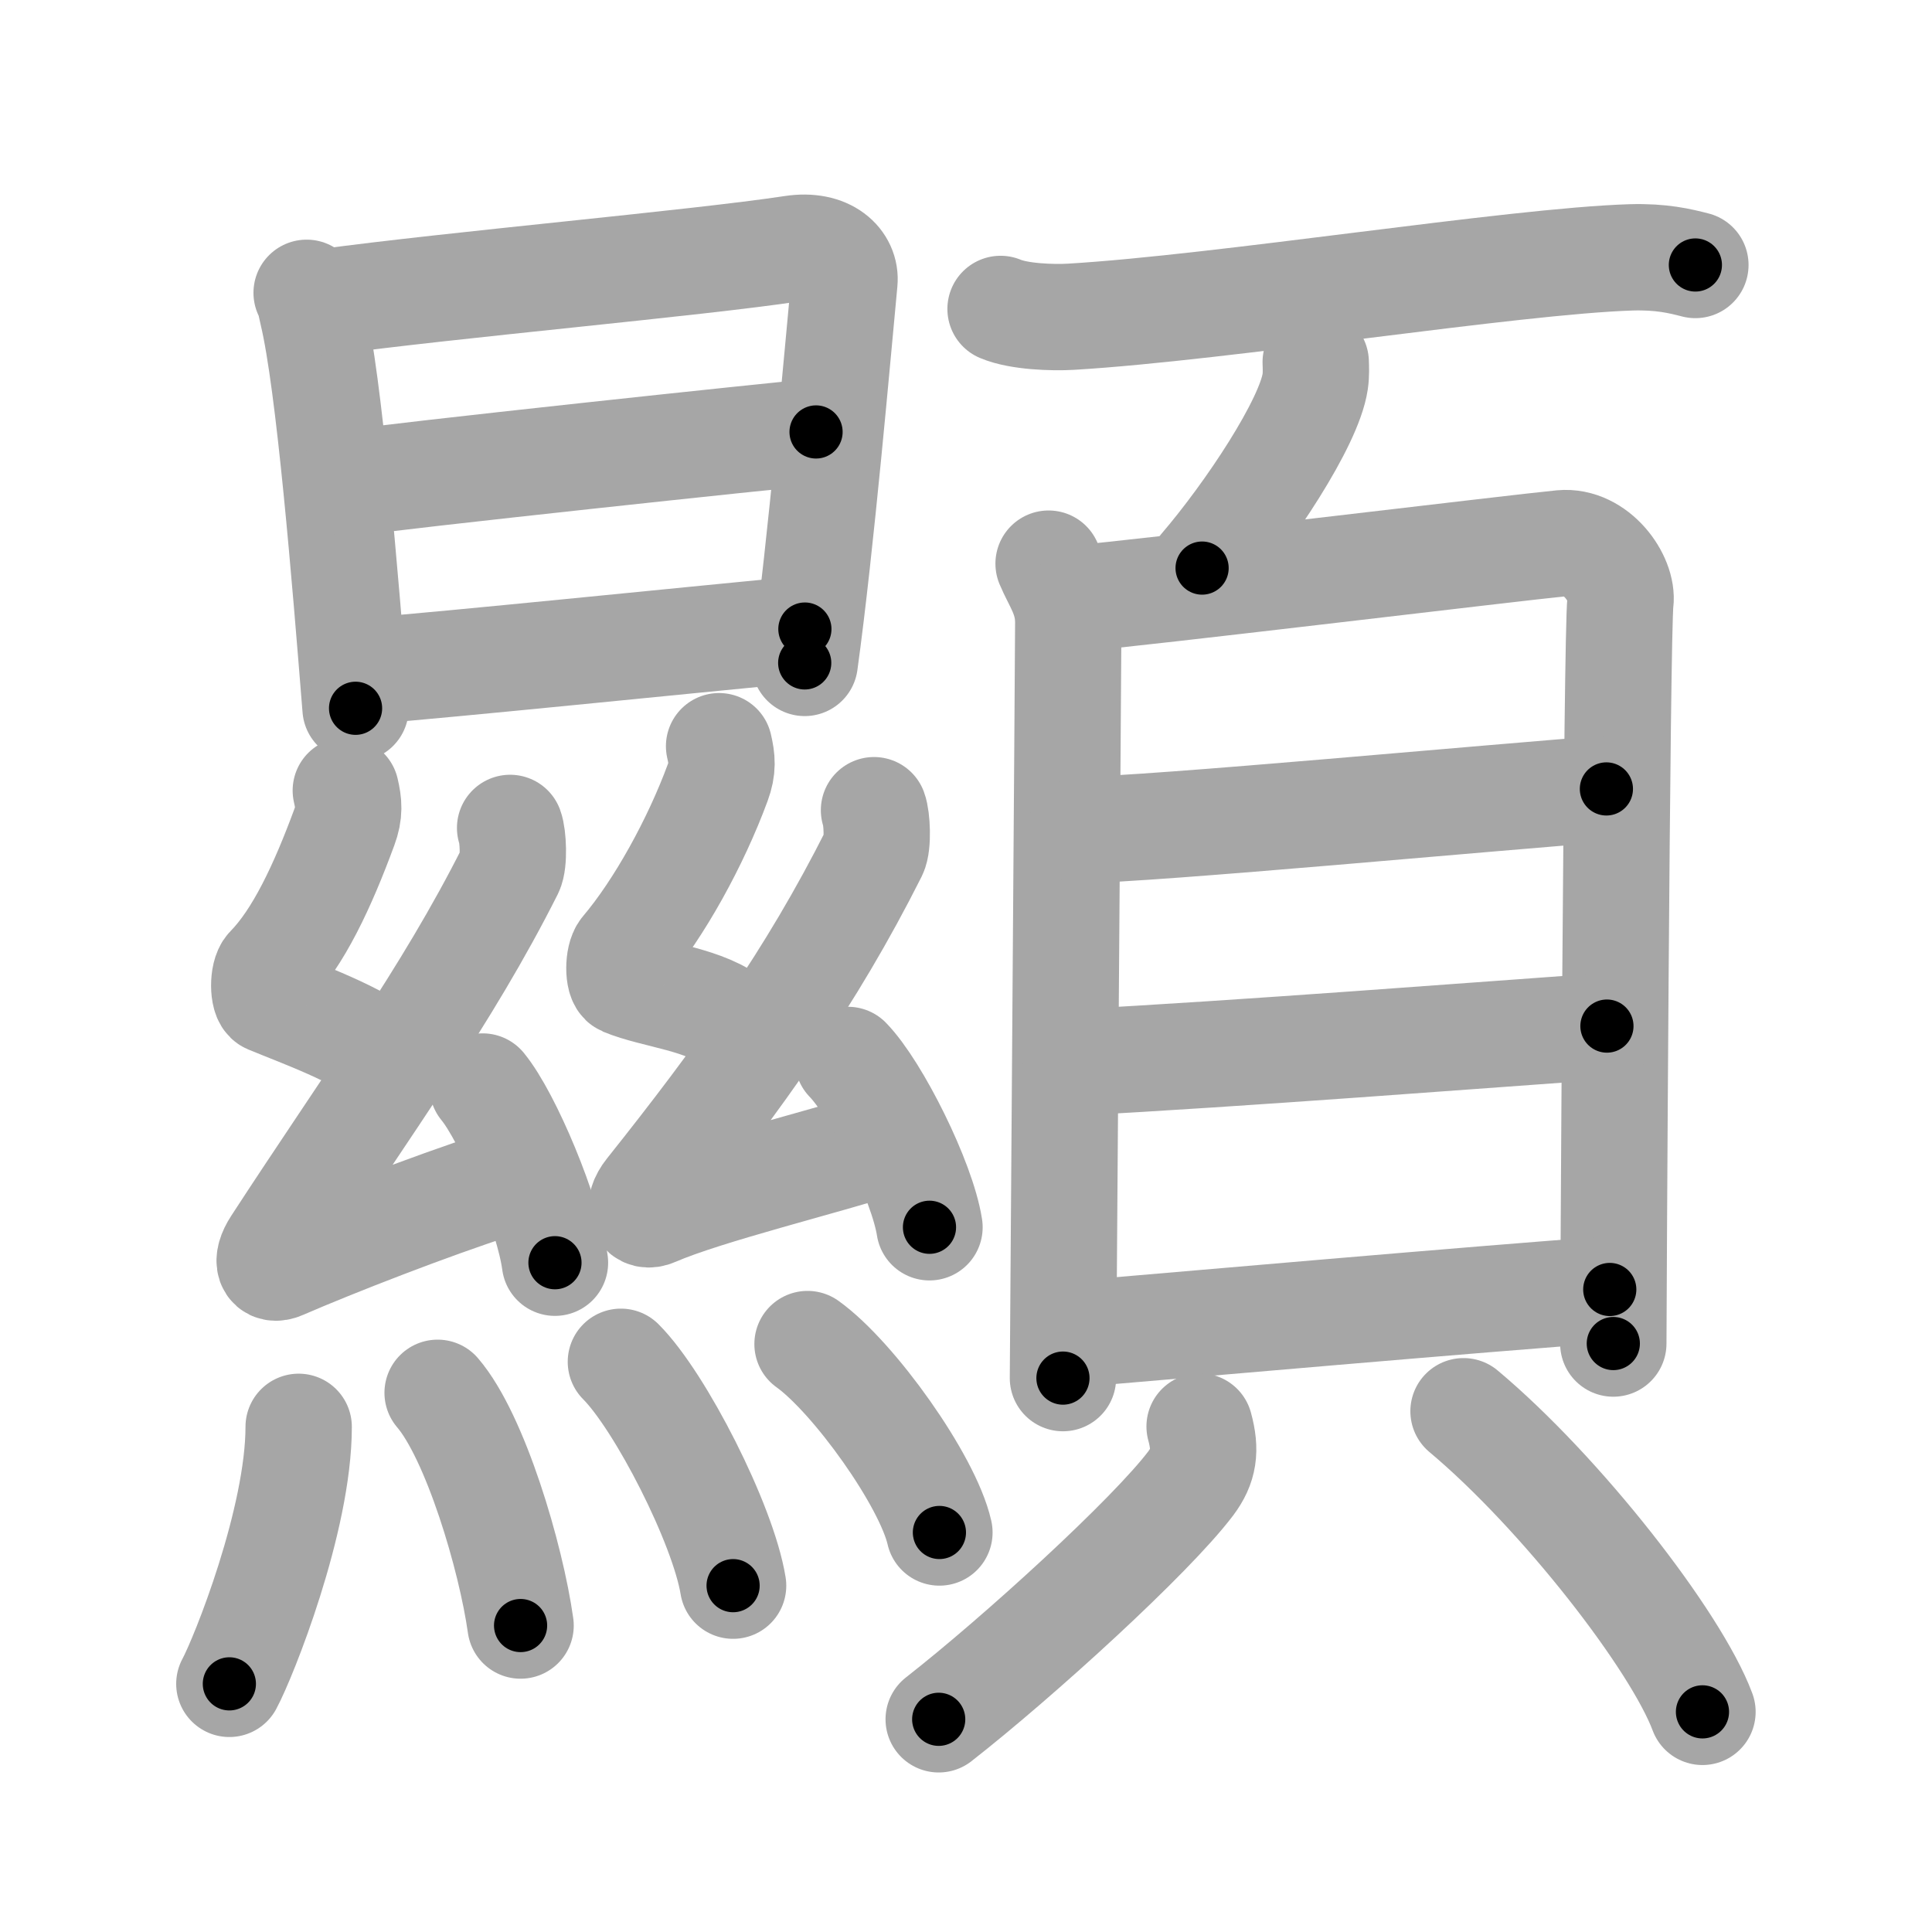 <svg xmlns="http://www.w3.org/2000/svg" viewBox="0 0 109 109" id="986f"><g fill="none" stroke="#a6a6a6" stroke-width="6" stroke-linecap="round" stroke-linejoin="round"><g><g><g><path d="M17.3,16.52c0.21,0.38,0.21,0.65,0.33,1.13c0.95,3.95,1.84,14.94,2.43,22.31" /><path d="M18.28,17.05c7.34-1,20.93-2.19,26.42-3.02c2.01-0.31,3.05,0.78,2.94,1.87c-0.38,3.99-1.32,14.84-2.24,21.5" /><path d="M19.65,27.27c2.39-0.39,24.41-2.74,26.39-2.9" /><path d="M20.44,37.88c5.29-0.42,17.67-1.7,24.97-2.39" /></g><g><g><g><path d="M19.51,44.6c0.17,0.73,0.22,1.25-0.08,2.06c-1.23,3.34-2.6,6.26-4.27,7.96c-0.34,0.35-0.33,1.68,0,1.82c1.75,0.73,5.16,1.94,6.66,3.28" /><path d="M28.78,46.71c0.17,0.45,0.24,1.93,0,2.41c-3.57,7.1-8.03,13.13-13.22,21.11c-0.62,0.95-0.35,1.51,0.35,1.2c2.9-1.26,8.37-3.39,12.09-4.59" /><path d="M27.23,61.3c1.44,1.75,3.72,7.21,4.08,9.94" /></g><g><path d="M40.57,42.1c0.17,0.73,0.22,1.25-0.08,2.06c-1.23,3.34-3.29,7.09-5.3,9.46c-0.32,0.38-0.33,1.68,0,1.82c1.75,0.73,4.69,0.94,6.19,2.28" /><path d="M49.31,45.71c0.17,0.45,0.24,1.93,0,2.41c-3.57,7.1-7.56,12.63-12.72,19.11c-0.71,0.89-0.35,1.51,0.35,1.2c2.9-1.26,9.62-2.89,13.34-4.09" /><path d="M47.84,59.8c1.62,1.67,4.2,6.85,4.6,9.44" /></g></g><g><path d="M16.85,80.5c0,5.25-3.1,13-3.91,14.5" /><path d="M24.69,78.58c2.13,2.48,4.14,9.28,4.68,13.13" /><path d="M35.03,76.83c2.23,2.23,5.77,9.17,6.33,12.63" /><path d="M45.56,75.83c2.62,1.88,6.78,7.71,7.44,10.63" /></g></g></g><g><g><path d="M56.45,17.43c1.04,0.44,2.94,0.5,3.98,0.44c8.57-0.51,24.93-3.14,31.59-3.35c1.73-0.05,2.77,0.21,3.63,0.43" /><path d="M74.23,20.43c0.01,0.27,0.03,0.71-0.03,1.1c-0.34,2.32-3.71,7.4-6.38,10.52" /></g><g><g><path d="M59.16,31.8c0.45,1.08,1.11,1.88,1.11,3.32c0,1.44-0.3,41.91-0.3,42.63" /><path d="M61.03,33.73c2.56-0.18,24.74-2.86,27.08-3.08c1.94-0.18,3.48,1.99,3.31,3.32c-0.21,1.69-0.4,40.75-0.4,41.83" /><path d="M60.99,46.82c3.66,0,24.15-1.92,29.64-2.31" /><path d="M60.69,59.94c9.13-0.48,22.97-1.55,29.97-2.05" /><path d="M60.36,75.29c6.39-0.54,23.01-2,30.46-2.54" /></g><g><path d="M67.68,80.48c0.37,1.35,0.24,2.22-0.5,3.21c-2.25,2.98-9.72,9.79-14.22,13.31" /><path d="M82.57,79.62c5.49,4.6,11.98,12.94,13.48,16.96" /></g></g></g></g></g><g fill="none" stroke="#000" stroke-width="3" stroke-linecap="round" stroke-linejoin="round"><path d="M17.3,16.52c0.21,0.38,0.21,0.65,0.33,1.13c0.95,3.95,1.84,14.94,2.43,22.31" stroke-dasharray="23.638" stroke-dashoffset="23.638"><animate attributeName="stroke-dashoffset" values="23.638;23.638;0" dur="0.236s" fill="freeze" begin="0s;986f.click" /></path><path d="M18.28,17.05c7.34-1,20.93-2.19,26.42-3.02c2.01-0.31,3.05,0.78,2.94,1.87c-0.38,3.99-1.32,14.84-2.24,21.5" stroke-dasharray="52.259" stroke-dashoffset="52.259"><animate attributeName="stroke-dashoffset" values="52.259" fill="freeze" begin="986f.click" /><animate attributeName="stroke-dashoffset" values="52.259;52.259;0" keyTimes="0;0.311;1" dur="0.759s" fill="freeze" begin="0s;986f.click" /></path><path d="M19.65,27.27c2.39-0.39,24.41-2.74,26.39-2.9" stroke-dasharray="26.551" stroke-dashoffset="26.551"><animate attributeName="stroke-dashoffset" values="26.551" fill="freeze" begin="986f.click" /><animate attributeName="stroke-dashoffset" values="26.551;26.551;0" keyTimes="0;0.74;1" dur="1.025s" fill="freeze" begin="0s;986f.click" /></path><path d="M20.44,37.88c5.29-0.42,17.67-1.7,24.97-2.39" stroke-dasharray="25.085" stroke-dashoffset="25.085"><animate attributeName="stroke-dashoffset" values="25.085" fill="freeze" begin="986f.click" /><animate attributeName="stroke-dashoffset" values="25.085;25.085;0" keyTimes="0;0.803;1" dur="1.276s" fill="freeze" begin="0s;986f.click" /></path><path d="M19.51,44.6c0.17,0.73,0.22,1.25-0.08,2.06c-1.23,3.34-2.6,6.26-4.27,7.96c-0.34,0.35-0.33,1.68,0,1.82c1.75,0.73,5.16,1.94,6.66,3.28" stroke-dasharray="20.589" stroke-dashoffset="20.589"><animate attributeName="stroke-dashoffset" values="20.589" fill="freeze" begin="986f.click" /><animate attributeName="stroke-dashoffset" values="20.589;20.589;0" keyTimes="0;0.861;1" dur="1.482s" fill="freeze" begin="0s;986f.click" /></path><path d="M28.78,46.71c0.17,0.45,0.24,1.93,0,2.41c-3.57,7.1-8.03,13.13-13.22,21.11c-0.62,0.95-0.35,1.51,0.35,1.2c2.9-1.26,8.37-3.39,12.09-4.59" stroke-dasharray="42.231" stroke-dashoffset="42.231"><animate attributeName="stroke-dashoffset" values="42.231" fill="freeze" begin="986f.click" /><animate attributeName="stroke-dashoffset" values="42.231;42.231;0" keyTimes="0;0.778;1" dur="1.904s" fill="freeze" begin="0s;986f.click" /></path><path d="M27.23,61.3c1.44,1.75,3.72,7.21,4.08,9.94" stroke-dasharray="10.822" stroke-dashoffset="10.822"><animate attributeName="stroke-dashoffset" values="10.822" fill="freeze" begin="986f.click" /><animate attributeName="stroke-dashoffset" values="10.822;10.822;0" keyTimes="0;0.898;1" dur="2.12s" fill="freeze" begin="0s;986f.click" /></path><path d="M40.57,42.1c0.17,0.73,0.22,1.25-0.08,2.06c-1.23,3.34-3.29,7.09-5.3,9.46c-0.32,0.38-0.33,1.68,0,1.82c1.75,0.73,4.69,0.94,6.19,2.28" stroke-dasharray="21.573" stroke-dashoffset="21.573"><animate attributeName="stroke-dashoffset" values="21.573" fill="freeze" begin="986f.click" /><animate attributeName="stroke-dashoffset" values="21.573;21.573;0" keyTimes="0;0.908;1" dur="2.336s" fill="freeze" begin="0s;986f.click" /></path><path d="M49.31,45.71c0.17,0.45,0.24,1.93,0,2.41c-3.57,7.1-7.56,12.63-12.72,19.11c-0.71,0.89-0.35,1.51,0.35,1.2c2.9-1.26,9.62-2.89,13.34-4.09" stroke-dasharray="41.369" stroke-dashoffset="41.369"><animate attributeName="stroke-dashoffset" values="41.369" fill="freeze" begin="986f.click" /><animate attributeName="stroke-dashoffset" values="41.369;41.369;0" keyTimes="0;0.849;1" dur="2.75s" fill="freeze" begin="0s;986f.click" /></path><path d="M47.84,59.8c1.62,1.67,4.2,6.85,4.6,9.44" stroke-dasharray="10.595" stroke-dashoffset="10.595"><animate attributeName="stroke-dashoffset" values="10.595" fill="freeze" begin="986f.click" /><animate attributeName="stroke-dashoffset" values="10.595;10.595;0" keyTimes="0;0.928;1" dur="2.962s" fill="freeze" begin="0s;986f.click" /></path><path d="M16.85,80.5c0,5.25-3.1,13-3.91,14.5" stroke-dasharray="15.115" stroke-dashoffset="15.115"><animate attributeName="stroke-dashoffset" values="15.115" fill="freeze" begin="986f.click" /><animate attributeName="stroke-dashoffset" values="15.115;15.115;0" keyTimes="0;0.951;1" dur="3.113s" fill="freeze" begin="0s;986f.click" /></path><path d="M24.69,78.58c2.13,2.48,4.14,9.28,4.68,13.13" stroke-dasharray="14.061" stroke-dashoffset="14.061"><animate attributeName="stroke-dashoffset" values="14.061" fill="freeze" begin="986f.click" /><animate attributeName="stroke-dashoffset" values="14.061;14.061;0" keyTimes="0;0.917;1" dur="3.394s" fill="freeze" begin="0s;986f.click" /></path><path d="M35.03,76.83c2.23,2.23,5.77,9.17,6.33,12.63" stroke-dasharray="14.257" stroke-dashoffset="14.257"><animate attributeName="stroke-dashoffset" values="14.257" fill="freeze" begin="986f.click" /><animate attributeName="stroke-dashoffset" values="14.257;14.257;0" keyTimes="0;0.923;1" dur="3.679s" fill="freeze" begin="0s;986f.click" /></path><path d="M45.56,75.83c2.62,1.88,6.78,7.71,7.44,10.63" stroke-dasharray="13.139" stroke-dashoffset="13.139"><animate attributeName="stroke-dashoffset" values="13.139" fill="freeze" begin="986f.click" /><animate attributeName="stroke-dashoffset" values="13.139;13.139;0" keyTimes="0;0.933;1" dur="3.942s" fill="freeze" begin="0s;986f.click" /></path><path d="M56.45,17.43c1.04,0.44,2.94,0.5,3.98,0.44c8.57-0.51,24.93-3.14,31.59-3.35c1.73-0.05,2.77,0.21,3.63,0.43" stroke-dasharray="39.475" stroke-dashoffset="39.475"><animate attributeName="stroke-dashoffset" values="39.475" fill="freeze" begin="986f.click" /><animate attributeName="stroke-dashoffset" values="39.475;39.475;0" keyTimes="0;0.909;1" dur="4.337s" fill="freeze" begin="0s;986f.click" /></path><path d="M74.23,20.43c0.01,0.27,0.03,0.71-0.03,1.1c-0.34,2.32-3.71,7.4-6.38,10.52" stroke-dasharray="13.499" stroke-dashoffset="13.499"><animate attributeName="stroke-dashoffset" values="13.499" fill="freeze" begin="986f.click" /><animate attributeName="stroke-dashoffset" values="13.499;13.499;0" keyTimes="0;0.941;1" dur="4.607s" fill="freeze" begin="0s;986f.click" /></path><path d="M59.16,31.8c0.45,1.08,1.11,1.88,1.11,3.32c0,1.44-0.3,41.91-0.3,42.63" stroke-dasharray="46.17" stroke-dashoffset="46.17"><animate attributeName="stroke-dashoffset" values="46.17" fill="freeze" begin="986f.click" /><animate attributeName="stroke-dashoffset" values="46.17;46.17;0" keyTimes="0;0.909;1" dur="5.069s" fill="freeze" begin="0s;986f.click" /></path><path d="M61.03,33.73c2.56-0.18,24.74-2.86,27.08-3.08c1.94-0.18,3.48,1.99,3.31,3.32c-0.21,1.69-0.4,40.75-0.4,41.83" stroke-dasharray="74.325" stroke-dashoffset="74.325"><animate attributeName="stroke-dashoffset" values="74.325" fill="freeze" begin="986f.click" /><animate attributeName="stroke-dashoffset" values="74.325;74.325;0" keyTimes="0;0.901;1" dur="5.628s" fill="freeze" begin="0s;986f.click" /></path><path d="M60.99,46.82c3.66,0,24.15-1.92,29.64-2.31" stroke-dasharray="29.733" stroke-dashoffset="29.733"><animate attributeName="stroke-dashoffset" values="29.733" fill="freeze" begin="986f.click" /><animate attributeName="stroke-dashoffset" values="29.733;29.733;0" keyTimes="0;0.95;1" dur="5.925s" fill="freeze" begin="0s;986f.click" /></path><path d="M60.69,59.94c9.13-0.48,22.97-1.55,29.97-2.05" stroke-dasharray="30.041" stroke-dashoffset="30.041"><animate attributeName="stroke-dashoffset" values="30.041" fill="freeze" begin="986f.click" /><animate attributeName="stroke-dashoffset" values="30.041;30.041;0" keyTimes="0;0.952;1" dur="6.225s" fill="freeze" begin="0s;986f.click" /></path><path d="M60.36,75.29c6.39-0.54,23.01-2,30.46-2.54" stroke-dasharray="30.567" stroke-dashoffset="30.567"><animate attributeName="stroke-dashoffset" values="30.567" fill="freeze" begin="986f.click" /><animate attributeName="stroke-dashoffset" values="30.567;30.567;0" keyTimes="0;0.953;1" dur="6.531s" fill="freeze" begin="0s;986f.click" /></path><path d="M67.68,80.48c0.37,1.35,0.24,2.22-0.5,3.21c-2.25,2.98-9.72,9.79-14.22,13.31" stroke-dasharray="22.9" stroke-dashoffset="22.9"><animate attributeName="stroke-dashoffset" values="22.9" fill="freeze" begin="986f.click" /><animate attributeName="stroke-dashoffset" values="22.9;22.9;0" keyTimes="0;0.966;1" dur="6.76s" fill="freeze" begin="0s;986f.click" /></path><path d="M82.57,79.62c5.49,4.6,11.98,12.94,13.48,16.96" stroke-dasharray="21.815" stroke-dashoffset="21.815"><animate attributeName="stroke-dashoffset" values="21.815" fill="freeze" begin="986f.click" /><animate attributeName="stroke-dashoffset" values="21.815;21.815;0" keyTimes="0;0.969;1" dur="6.978s" fill="freeze" begin="0s;986f.click" /></path></g></svg>